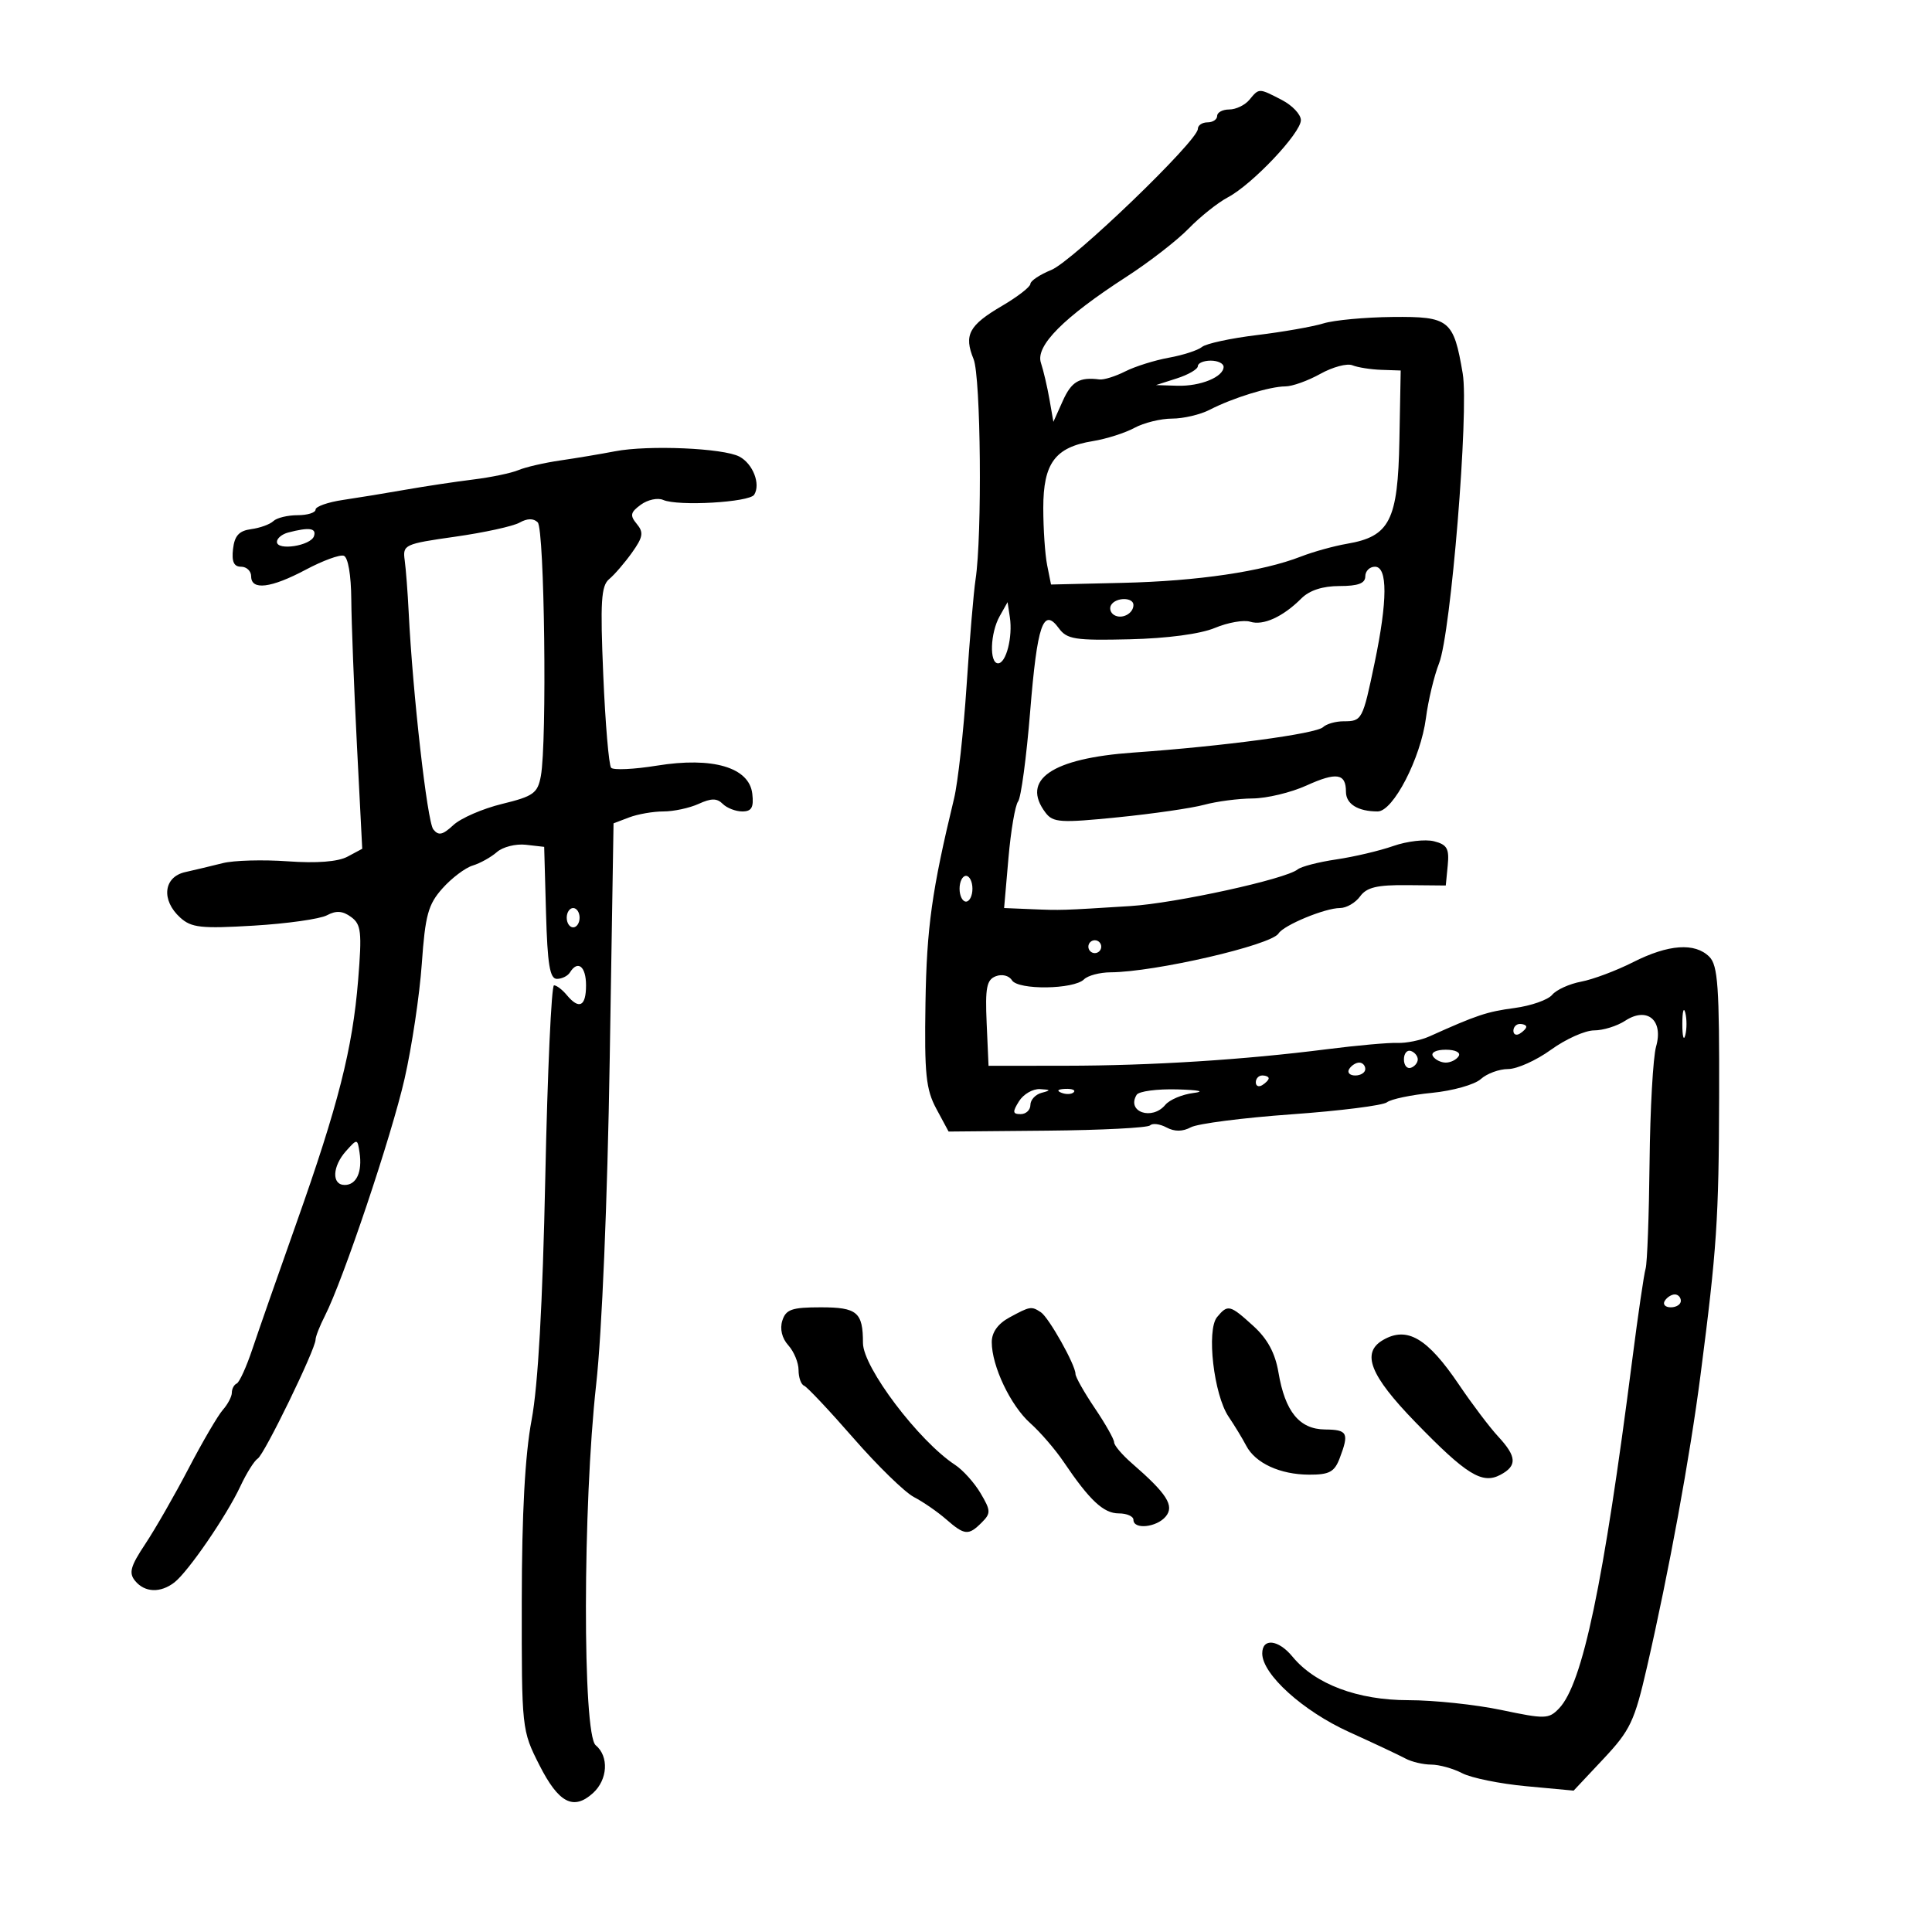 <svg xmlns="http://www.w3.org/2000/svg" width="300" height="300" viewBox="0 0 300 300" version="1.1">
	<path d="M 194 15.500 C 193.315 16.325, 191.910 17, 190.878 17 C 189.845 17, 189 17.450, 189 18 C 189 18.550, 188.325 19, 187.500 19 C 186.675 19, 186 19.459, 186 20.021 C 186 21.864, 166.577 40.556, 163.250 41.915 C 161.463 42.645, 160 43.619, 160 44.079 C 160 44.539, 158.016 46.078, 155.591 47.500 C 150.447 50.514, 149.646 52.013, 151.175 55.759 C 152.305 58.525, 152.525 83.175, 151.481 90 C 151.186 91.925, 150.560 99.350, 150.089 106.500 C 149.617 113.650, 148.743 121.525, 148.145 124 C 144.701 138.254, 143.895 144.020, 143.707 155.732 C 143.530 166.776, 143.776 169.167, 145.399 172.181 L 147.297 175.707 162.601 175.568 C 171.018 175.492, 178.210 175.123, 178.584 174.750 C 178.957 174.376, 180.104 174.520, 181.131 175.070 C 182.385 175.741, 183.633 175.732, 184.924 175.041 C 185.982 174.475, 193.008 173.571, 200.538 173.033 C 208.068 172.495, 214.740 171.653, 215.365 171.163 C 215.989 170.672, 219.134 170.013, 222.353 169.697 C 225.572 169.381, 228.983 168.420, 229.932 167.562 C 230.881 166.703, 232.792 166, 234.179 166 C 235.565 166, 238.564 164.650, 240.841 163 C 243.119 161.350, 246.127 160, 247.527 160 C 248.926 160, 251.097 159.327, 252.351 158.505 C 255.765 156.269, 258.327 158.398, 257.158 162.500 C 256.687 164.150, 256.231 172.244, 256.144 180.486 C 256.057 188.728, 255.781 196.153, 255.530 196.986 C 255.280 197.819, 254.356 204.125, 253.475 211 C 249.001 245.947, 245.748 261.460, 242.092 265.277 C 240.497 266.943, 239.934 266.959, 233.130 265.527 C 229.136 264.687, 222.636 264.001, 218.685 264.003 C 210.837 264.006, 204.208 261.516, 200.703 257.250 C 198.500 254.569, 196 254.303, 196.001 256.750 C 196.002 259.984, 202.327 265.700, 209.500 268.951 C 213.350 270.696, 217.281 272.546, 218.236 273.062 C 219.191 273.578, 220.991 274.003, 222.236 274.006 C 223.481 274.010, 225.648 274.612, 227.052 275.344 C 228.456 276.077, 232.923 276.984, 236.979 277.361 L 244.354 278.047 248.976 273.124 C 253.153 268.675, 253.805 267.300, 255.745 258.850 C 259.156 243.996, 262.407 226.258, 264.057 213.500 C 266.590 193.917, 266.895 189.361, 266.946 170.321 C 266.992 153.261, 266.757 149.900, 265.429 148.571 C 263.193 146.335, 259.081 146.624, 253.592 149.403 C 250.981 150.725, 247.350 152.087, 245.523 152.430 C 243.696 152.772, 241.669 153.694, 241.019 154.477 C 240.368 155.261, 237.736 156.182, 235.168 156.525 C 230.880 157.098, 229.326 157.616, 222 160.915 C 220.625 161.535, 218.375 161.997, 217 161.943 C 215.625 161.889, 210.675 162.332, 206 162.928 C 193.130 164.568, 178.821 165.472, 165.500 165.487 L 153.500 165.500 153.207 158.873 C 152.964 153.369, 153.204 152.136, 154.627 151.590 C 155.596 151.218, 156.685 151.490, 157.134 152.216 C 158.089 153.762, 166.750 153.650, 168.329 152.071 C 168.918 151.482, 170.772 150.991, 172.450 150.980 C 179.355 150.936, 197.413 146.759, 198.532 144.948 C 199.328 143.660, 205.751 141, 208.065 141 C 209.067 141, 210.475 140.187, 211.193 139.194 C 212.213 137.785, 213.820 137.400, 218.500 137.444 L 224.500 137.500 224.804 134.372 C 225.058 131.766, 224.700 131.142, 222.659 130.629 C 221.312 130.291, 218.475 130.622, 216.355 131.365 C 214.235 132.108, 210.250 133.047, 207.500 133.451 C 204.750 133.856, 202.050 134.554, 201.500 135.001 C 199.647 136.510, 182.558 140.252, 175.500 140.695 C 164.779 141.368, 164.780 141.368, 160.208 141.178 L 155.917 141 156.591 133.250 C 156.961 128.988, 157.636 125.027, 158.089 124.449 C 158.543 123.872, 159.386 117.592, 159.962 110.495 C 161.062 96.942, 161.992 94.239, 164.414 97.551 C 165.673 99.273, 166.929 99.470, 175.400 99.269 C 181.252 99.130, 186.392 98.445, 188.643 97.505 C 190.667 96.659, 193.133 96.225, 194.123 96.539 C 196.149 97.182, 199.209 95.791, 202.076 92.924 C 203.333 91.667, 205.386 91, 208 91 C 210.889 91, 212 90.583, 212 89.500 C 212 88.675, 212.675 88, 213.500 88 C 215.487 88, 215.469 93.243, 213.449 102.927 C 211.596 111.809, 211.495 112, 208.641 112 C 207.408 112, 205.972 112.409, 205.450 112.908 C 204.366 113.944, 190.020 115.868, 176 116.857 C 163.311 117.752, 158.461 121.075, 162.358 126.204 C 163.519 127.731, 164.681 127.804, 173.576 126.911 C 179.034 126.363, 185.075 125.487, 187 124.963 C 188.925 124.440, 192.300 123.999, 194.500 123.984 C 196.700 123.968, 200.458 123.068, 202.851 121.982 C 207.547 119.851, 209 120.080, 209 122.952 C 209 124.847, 210.862 126, 213.923 126 C 216.333 126, 220.605 117.736, 221.419 111.500 C 221.777 108.750, 222.695 104.925, 223.457 103 C 225.293 98.365, 228.113 63.810, 227.130 58 C 225.719 49.664, 225.061 49.133, 216.253 49.219 C 211.989 49.260, 207.150 49.710, 205.500 50.219 C 203.850 50.728, 199.191 51.546, 195.147 52.035 C 191.103 52.525, 187.278 53.352, 186.647 53.873 C 186.016 54.395, 183.700 55.146, 181.500 55.544 C 179.300 55.942, 176.252 56.899, 174.726 57.672 C 173.200 58.444, 171.400 59.006, 170.726 58.920 C 167.603 58.521, 166.383 59.234, 165.029 62.250 L 163.570 65.500 162.958 62 C 162.622 60.075, 162.025 57.523, 161.631 56.329 C 160.764 53.700, 165.171 49.274, 174.950 42.954 C 178.461 40.684, 182.795 37.323, 184.581 35.484 C 186.368 33.645, 189.105 31.465, 190.664 30.640 C 194.462 28.631, 202 20.661, 202 18.656 C 202 17.773, 200.672 16.365, 199.050 15.526 C 195.439 13.658, 195.528 13.659, 194 15.500 M 186 56.855 C 186 57.326, 184.537 58.180, 182.750 58.753 L 179.500 59.796 182.816 59.898 C 186.382 60.008, 190 58.531, 190 56.965 C 190 56.434, 189.100 56, 188 56 C 186.900 56, 186 56.385, 186 56.855 M 205.016 58.056 C 203.099 59.125, 200.656 60, 199.587 60 C 197.192 60, 191.401 61.789, 187.846 63.627 C 186.386 64.382, 183.755 65, 182 65 C 180.245 65, 177.614 65.648, 176.154 66.440 C 174.694 67.232, 171.787 68.157, 169.694 68.496 C 163.837 69.443, 162 71.922, 162 78.875 C 162 82.106, 162.271 86.103, 162.601 87.757 L 163.203 90.764 174.351 90.505 C 185.960 90.236, 196.019 88.751, 202 86.424 C 203.925 85.676, 207.149 84.781, 209.165 84.436 C 215.809 83.300, 217.065 80.823, 217.297 68.401 L 217.500 57.531 214.500 57.429 C 212.850 57.373, 210.825 57.054, 210 56.720 C 209.175 56.385, 206.932 56.987, 205.016 58.056 M 95.500 70.075 C 93.300 70.499, 89.475 71.140, 87 71.499 C 84.525 71.859, 81.600 72.533, 80.500 72.998 C 79.400 73.462, 76.250 74.118, 73.500 74.456 C 70.750 74.794, 66.025 75.505, 63 76.037 C 59.975 76.569, 55.587 77.287, 53.250 77.632 C 50.913 77.978, 49 78.652, 49 79.130 C 49 79.609, 47.740 80, 46.200 80 C 44.660 80, 42.972 80.412, 42.450 80.915 C 41.927 81.419, 40.375 81.981, 39 82.165 C 37.120 82.417, 36.422 83.182, 36.184 85.250 C 35.958 87.214, 36.315 88, 37.434 88 C 38.295 88, 39 88.675, 39 89.500 C 39 91.710, 42.078 91.332, 47.480 88.460 C 50.108 87.062, 52.762 86.088, 53.379 86.295 C 54.045 86.518, 54.519 89.276, 54.548 93.085 C 54.574 96.613, 54.967 106.767, 55.421 115.649 L 56.247 131.798 53.960 133.021 C 52.483 133.812, 49.198 134.068, 44.684 133.745 C 40.841 133.470, 36.302 133.596, 34.598 134.026 C 32.894 134.455, 30.262 135.083, 28.750 135.422 C 25.381 136.177, 24.994 139.780, 27.992 142.492 C 29.719 144.055, 31.234 144.220, 39.397 143.733 C 44.575 143.424, 49.691 142.700, 50.767 142.125 C 52.197 141.360, 53.205 141.430, 54.512 142.385 C 56.089 143.538, 56.218 144.697, 55.610 152.197 C 54.745 162.858, 52.519 171.612, 45.998 190 C 43.170 197.975, 40.104 206.750, 39.184 209.500 C 38.265 212.250, 37.172 214.650, 36.756 214.833 C 36.340 215.017, 36 215.656, 36 216.255 C 36 216.853, 35.372 218.053, 34.604 218.921 C 33.836 219.790, 31.446 223.875, 29.294 228 C 27.141 232.125, 24.112 237.409, 22.562 239.743 C 20.243 243.234, 19.965 244.253, 20.994 245.493 C 22.491 247.297, 24.917 247.387, 27.078 245.718 C 29.212 244.071, 35.192 235.359, 37.323 230.792 C 38.275 228.753, 39.491 226.815, 40.025 226.484 C 41.050 225.851, 49 209.497, 49 208.022 C 49 207.549, 49.651 205.888, 50.447 204.331 C 53.258 198.833, 60.801 176.385, 62.824 167.500 C 63.950 162.550, 65.152 154.529, 65.494 149.676 C 66.029 142.089, 66.479 140.445, 68.705 137.947 C 70.129 136.349, 72.240 134.754, 73.397 134.403 C 74.554 134.051, 76.248 133.108, 77.162 132.307 C 78.075 131.506, 80.100 130.996, 81.662 131.175 L 84.500 131.500 84.785 141.750 C 85.008 149.755, 85.378 152, 86.476 152 C 87.249 152, 88.160 151.550, 88.500 151 C 89.718 149.029, 91 150.054, 91 153 C 91 156.287, 89.928 156.823, 88 154.500 C 87.315 153.675, 86.427 153, 86.026 153 C 85.625 153, 85.016 166.387, 84.674 182.750 C 84.259 202.548, 83.547 215.176, 82.545 220.500 C 81.526 225.916, 81.033 234.983, 81.020 248.571 C 81 268.501, 81.019 268.679, 83.750 274.071 C 86.738 279.970, 89.042 281.177, 92.074 278.433 C 94.374 276.351, 94.582 272.728, 92.500 271 C 90.442 269.292, 90.486 233.677, 92.570 215 C 93.467 206.955, 94.317 186.619, 94.673 164.674 L 95.270 127.848 97.700 126.924 C 99.037 126.416, 101.430 126, 103.018 126 C 104.606 126, 107.064 125.472, 108.480 124.827 C 110.449 123.930, 111.330 123.930, 112.227 124.827 C 112.872 125.472, 114.240 126, 115.266 126 C 116.713 126, 117.062 125.381, 116.816 123.250 C 116.346 119.161, 110.663 117.485, 102.018 118.886 C 98.453 119.463, 95.247 119.613, 94.895 119.218 C 94.542 118.823, 93.993 112.350, 93.675 104.833 C 93.191 93.412, 93.342 90.961, 94.594 89.922 C 95.419 89.237, 97.014 87.384, 98.140 85.804 C 99.853 83.397, 99.974 82.673, 98.881 81.357 C 97.784 80.035, 97.884 79.558, 99.509 78.370 C 100.573 77.592, 102.131 77.258, 102.971 77.627 C 105.276 78.639, 116.381 78.002, 117.114 76.816 C 118.135 75.164, 116.921 72.028, 114.827 70.908 C 112.352 69.583, 100.668 69.079, 95.500 70.075 M 80.679 81.152 C 79.677 81.717, 75.177 82.701, 70.679 83.339 C 62.781 84.460, 62.512 84.586, 62.842 87 C 63.030 88.375, 63.306 91.975, 63.456 95 C 64.085 107.703, 66.338 127.593, 67.282 128.783 C 68.091 129.803, 68.732 129.665, 70.400 128.115 C 71.555 127.042, 74.959 125.564, 77.964 124.832 C 82.840 123.643, 83.487 123.177, 83.983 120.500 C 84.959 115.226, 84.550 82.149, 83.496 81.108 C 82.843 80.463, 81.873 80.478, 80.679 81.152 M 44.750 82.689 C 43.788 82.941, 43 83.594, 43 84.140 C 43 85.562, 48.264 84.748, 48.756 83.250 C 49.168 81.997, 48.016 81.836, 44.750 82.689 M 172.543 93.931 C 172.226 94.443, 172.425 95.144, 172.984 95.490 C 174.177 96.227, 176 95.291, 176 93.941 C 176 92.724, 173.293 92.716, 172.543 93.931 M 155.228 95.684 C 153.759 98.296, 153.601 103, 154.981 103 C 156.229 103, 157.274 98.918, 156.811 95.852 L 156.456 93.500 155.228 95.684 M 149 138 C 149 139.100, 149.450 140, 150 140 C 150.550 140, 151 139.100, 151 138 C 151 136.900, 150.550 136, 150 136 C 149.450 136, 149 136.900, 149 138 M 88 142.500 C 88 143.325, 88.450 144, 89 144 C 89.550 144, 90 143.325, 90 142.500 C 90 141.675, 89.550 141, 89 141 C 88.450 141, 88 141.675, 88 142.500 M 169 147 C 169 147.550, 169.450 148, 170 148 C 170.550 148, 171 147.550, 171 147 C 171 146.450, 170.550 146, 170 146 C 169.450 146, 169 146.450, 169 147 M 261.232 159 C 261.232 160.925, 261.438 161.713, 261.689 160.750 C 261.941 159.787, 261.941 158.213, 261.689 157.250 C 261.438 156.287, 261.232 157.075, 261.232 159 M 235 160.059 C 235 160.641, 235.450 160.840, 236 160.500 C 236.550 160.160, 237 159.684, 237 159.441 C 237 159.198, 236.550 159, 236 159 C 235.450 159, 235 159.477, 235 160.059 M 218 164.500 C 218 165.417, 218.484 166.005, 219.075 165.808 C 219.666 165.611, 220.150 165.022, 220.150 164.500 C 220.150 163.978, 219.666 163.389, 219.075 163.192 C 218.484 162.995, 218 163.583, 218 164.500 M 222.500 164 C 222.840 164.550, 223.740 165, 224.500 165 C 225.260 165, 226.160 164.550, 226.500 164 C 226.852 163.431, 225.991 163, 224.500 163 C 223.009 163, 222.148 163.431, 222.500 164 M 209.500 166 C 209.160 166.550, 209.584 167, 210.441 167 C 211.298 167, 212 166.550, 212 166 C 212 165.450, 211.577 165, 211.059 165 C 210.541 165, 209.840 165.450, 209.500 166 M 195 168.059 C 195 168.641, 195.450 168.840, 196 168.500 C 196.550 168.160, 197 167.684, 197 167.441 C 197 167.198, 196.550 167, 196 167 C 195.450 167, 195 167.477, 195 168.059 M 158.232 171 C 157.190 172.668, 157.233 173, 158.492 173 C 159.321 173, 160 172.358, 160 171.573 C 160 170.789, 160.787 169.941, 161.750 169.689 C 163.217 169.306, 163.175 169.213, 161.491 169.116 C 160.385 169.052, 158.919 169.900, 158.232 171 M 164.813 169.683 C 165.534 169.972, 166.397 169.936, 166.729 169.604 C 167.061 169.272, 166.471 169.036, 165.417 169.079 C 164.252 169.127, 164.015 169.364, 164.813 169.683 M 176.500 170 C 174.867 172.642, 178.885 174.048, 180.952 171.558 C 181.610 170.765, 183.578 169.937, 185.324 169.718 C 187.211 169.481, 186.191 169.255, 182.809 169.160 C 179.679 169.072, 176.840 169.450, 176.500 170 M 53.750 178.712 C 51.591 181.112, 51.472 184, 53.531 184 C 55.358 184, 56.282 181.970, 55.829 178.956 C 55.504 176.794, 55.477 176.791, 53.750 178.712 M 258.500 202 C 258.160 202.550, 258.584 203, 259.441 203 C 260.298 203, 261 202.550, 261 202 C 261 201.450, 260.577 201, 260.059 201 C 259.541 201, 258.840 201.450, 258.500 202 M 121.477 205.072 C 121.070 206.356, 121.424 207.811, 122.410 208.900 C 123.284 209.867, 124 211.597, 124 212.745 C 124 213.894, 124.384 214.983, 124.854 215.167 C 125.324 215.350, 128.775 219.015, 132.522 223.311 C 136.270 227.607, 140.498 231.727, 141.918 232.466 C 143.338 233.205, 145.581 234.752, 146.903 235.905 C 149.784 238.417, 150.384 238.473, 152.438 236.420 C 153.878 234.979, 153.863 234.577, 152.268 231.877 C 151.306 230.247, 149.523 228.262, 148.307 227.466 C 142.661 223.766, 134 212.307, 134 208.537 C 134 203.758, 133.105 203, 127.460 203 C 122.952 203, 122.034 203.318, 121.477 205.072 M 156.750 204.572 C 154.955 205.546, 154 206.879, 154 208.410 C 154 212.123, 156.927 218.274, 159.991 221 C 161.536 222.375, 163.864 225.075, 165.163 227 C 169.202 232.982, 171.361 235, 173.722 235 C 174.975 235, 176 235.450, 176 236 C 176 237.551, 179.607 237.178, 181.016 235.481 C 182.397 233.816, 181.209 231.950, 175.750 227.210 C 174.238 225.897, 173 224.435, 173 223.961 C 173 223.488, 171.650 221.100, 170 218.655 C 168.350 216.210, 167 213.819, 167 213.340 C 167 211.948, 162.858 204.571, 161.625 203.765 C 160.144 202.798, 159.964 202.828, 156.750 204.572 M 188.987 204.516 C 187.315 206.530, 188.476 216.579, 190.774 219.980 C 191.710 221.366, 192.940 223.391, 193.508 224.480 C 194.923 227.196, 198.764 228.968, 203.275 228.985 C 206.413 228.998, 207.214 228.568, 208.025 226.435 C 209.517 222.510, 209.259 222.003, 205.750 221.969 C 201.773 221.930, 199.549 219.208, 198.520 213.121 C 198.012 210.112, 196.824 207.905, 194.644 205.920 C 190.978 202.583, 190.657 202.503, 188.987 204.516 M 214.750 208.080 C 211.351 210.060, 212.727 213.562, 219.750 220.801 C 227.713 229.010, 230.156 230.522, 233 229 C 235.613 227.602, 235.524 226.174, 232.629 223.055 C 231.326 221.650, 228.586 218.025, 226.542 215 C 221.647 207.757, 218.488 205.903, 214.750 208.080" stroke="none" fill="black" fill-rule="evenodd"/>
</svg>
